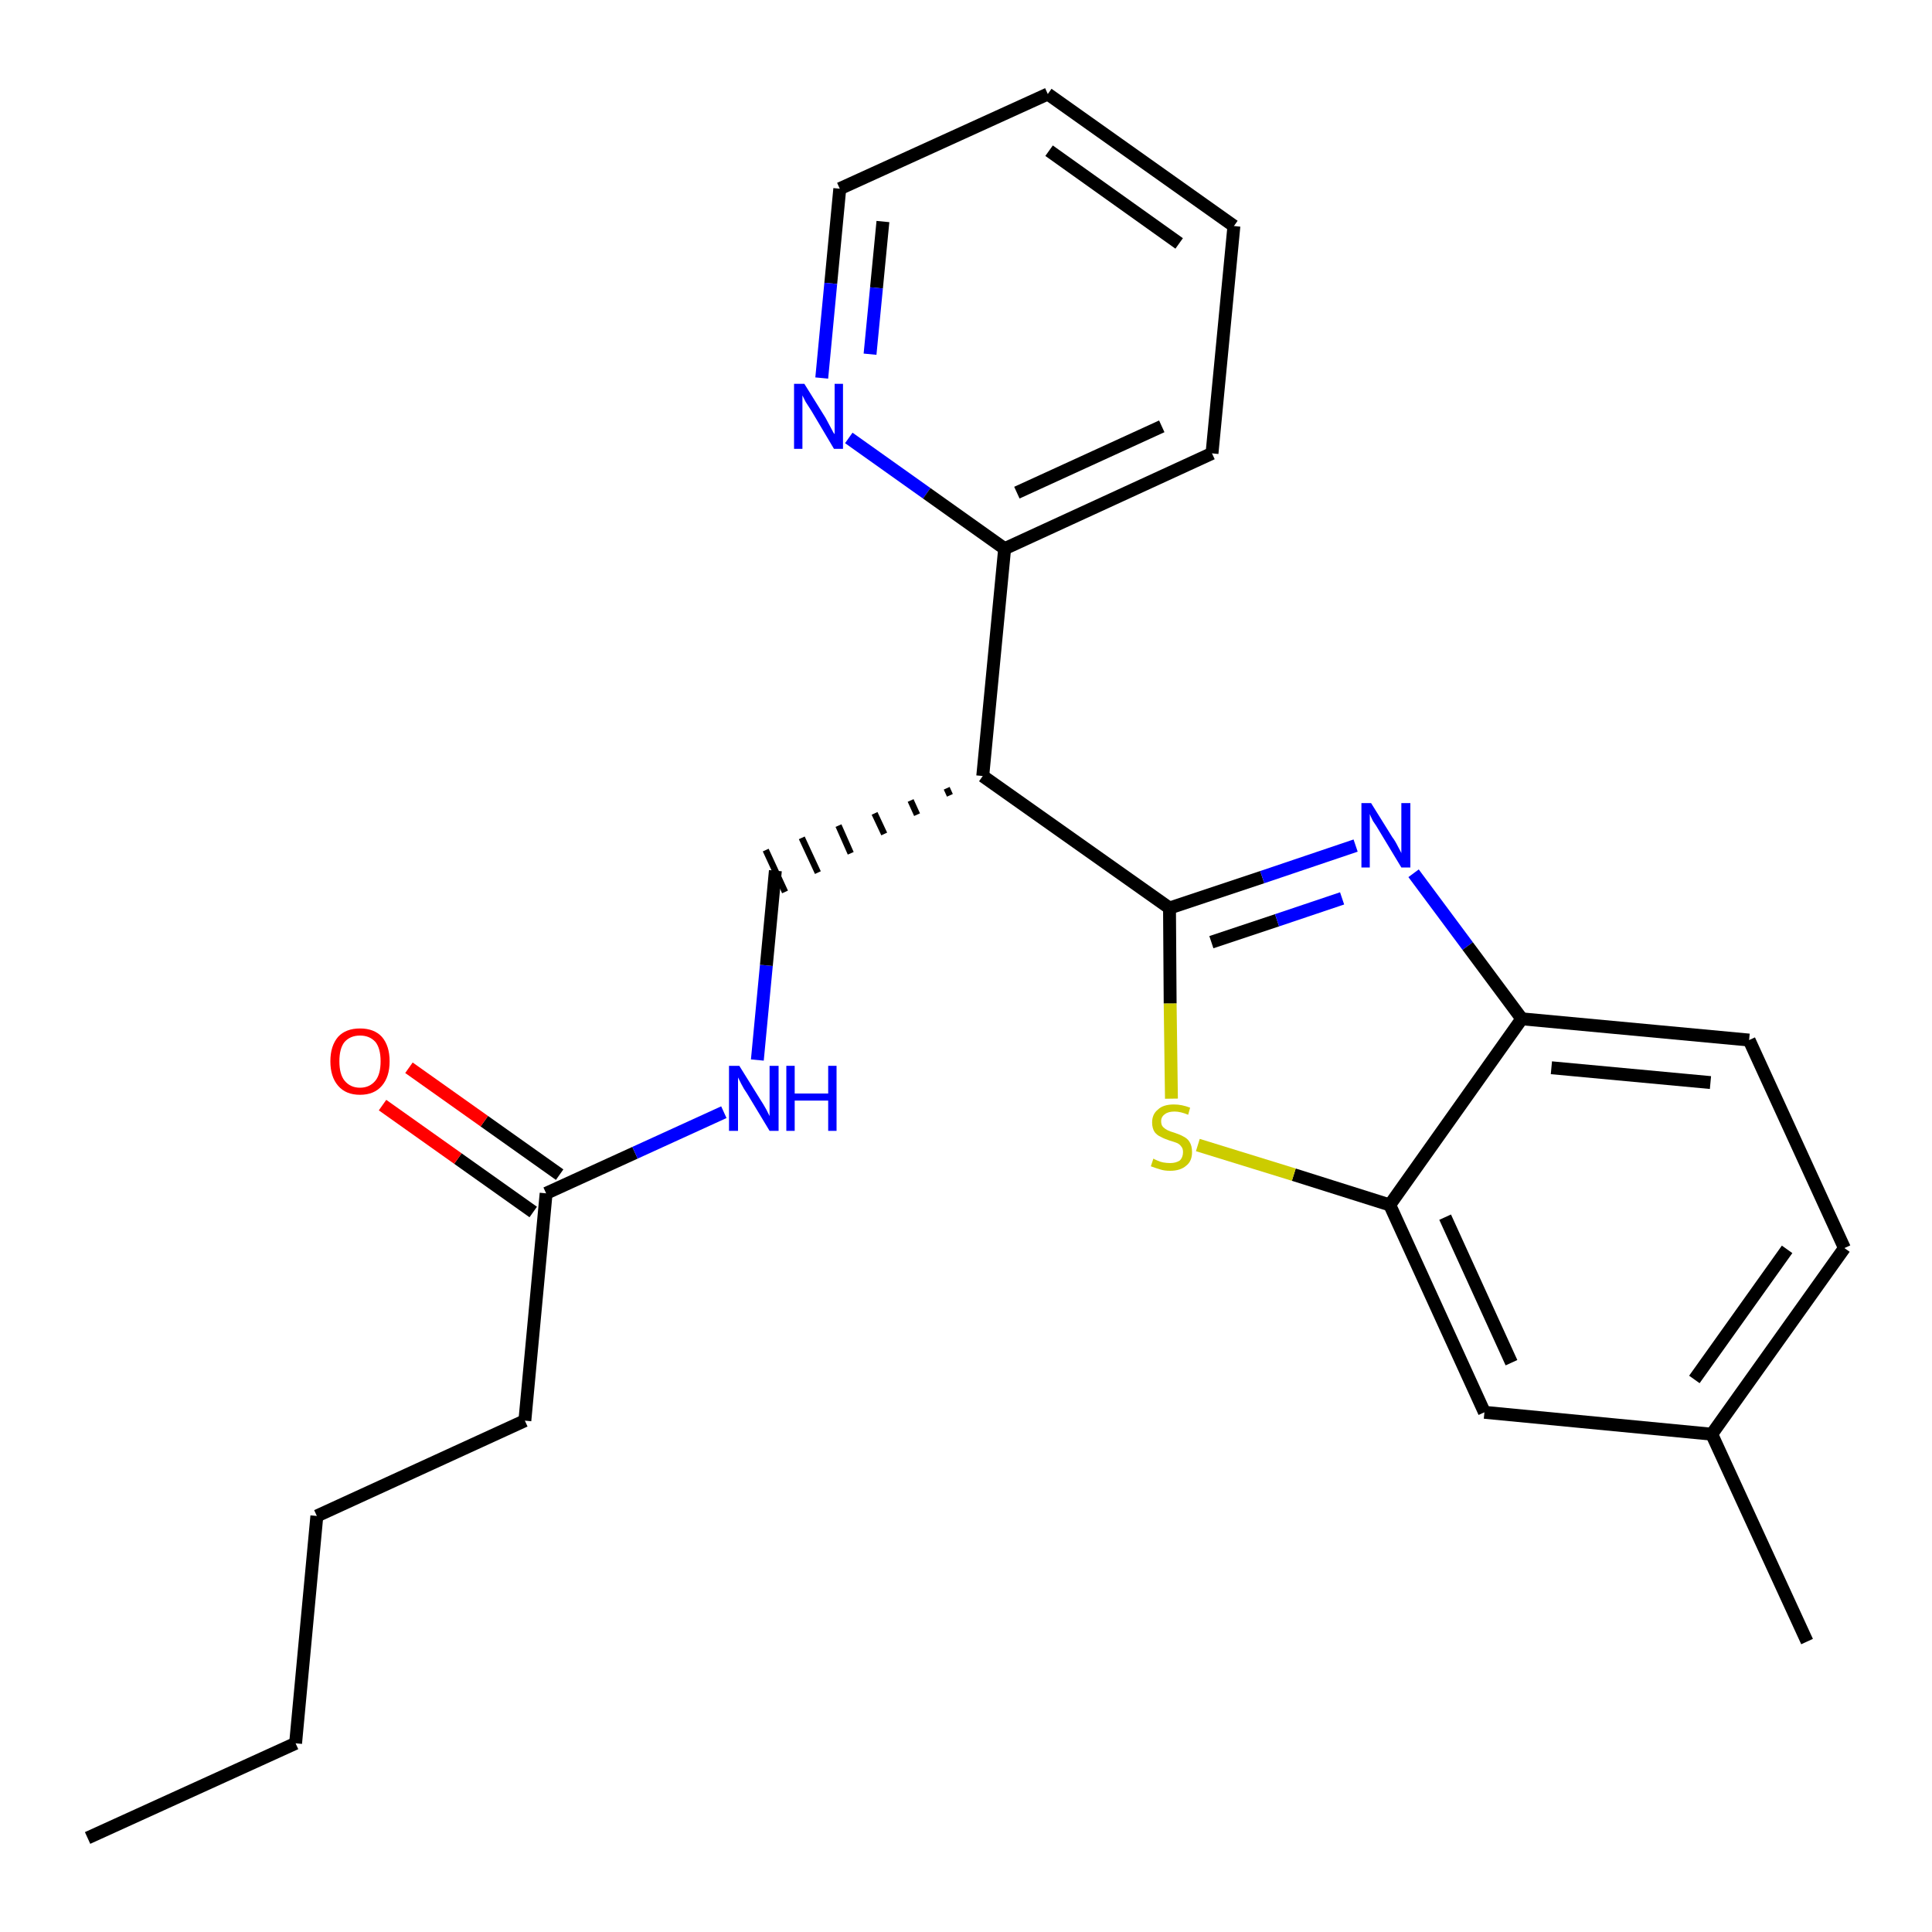 <?xml version='1.0' encoding='iso-8859-1'?>
<svg version='1.1' baseProfile='full'
              xmlns='http://www.w3.org/2000/svg'
                      xmlns:rdkit='http://www.rdkit.org/xml'
                      xmlns:xlink='http://www.w3.org/1999/xlink'
                  xml:space='preserve'
width='300px' height='300px' viewBox='0 0 300 300'>
<!-- END OF HEADER -->
<path class='bond-0 atom-0 atom-1' d='M 13.6,285.4 L 45.9,270.7' style='fill:none;fill-rule:evenodd;stroke:#000000;stroke-width:2.0px;stroke-linecap:butt;stroke-linejoin:miter;stroke-opacity:1' />
<path class='bond-1 atom-1 atom-2' d='M 45.9,270.7 L 49.2,235.4' style='fill:none;fill-rule:evenodd;stroke:#000000;stroke-width:2.0px;stroke-linecap:butt;stroke-linejoin:miter;stroke-opacity:1' />
<path class='bond-2 atom-2 atom-3' d='M 49.2,235.4 L 81.5,220.6' style='fill:none;fill-rule:evenodd;stroke:#000000;stroke-width:2.0px;stroke-linecap:butt;stroke-linejoin:miter;stroke-opacity:1' />
<path class='bond-3 atom-3 atom-4' d='M 81.5,220.6 L 84.8,185.3' style='fill:none;fill-rule:evenodd;stroke:#000000;stroke-width:2.0px;stroke-linecap:butt;stroke-linejoin:miter;stroke-opacity:1' />
<path class='bond-4 atom-4 atom-5' d='M 86.9,182.4 L 75.2,174.1' style='fill:none;fill-rule:evenodd;stroke:#000000;stroke-width:2.0px;stroke-linecap:butt;stroke-linejoin:miter;stroke-opacity:1' />
<path class='bond-4 atom-4 atom-5' d='M 75.2,174.1 L 63.5,165.8' style='fill:none;fill-rule:evenodd;stroke:#FF0000;stroke-width:2.0px;stroke-linecap:butt;stroke-linejoin:miter;stroke-opacity:1' />
<path class='bond-4 atom-4 atom-5' d='M 82.8,188.2 L 71.1,179.9' style='fill:none;fill-rule:evenodd;stroke:#000000;stroke-width:2.0px;stroke-linecap:butt;stroke-linejoin:miter;stroke-opacity:1' />
<path class='bond-4 atom-4 atom-5' d='M 71.1,179.9 L 59.4,171.6' style='fill:none;fill-rule:evenodd;stroke:#FF0000;stroke-width:2.0px;stroke-linecap:butt;stroke-linejoin:miter;stroke-opacity:1' />
<path class='bond-5 atom-4 atom-6' d='M 84.8,185.3 L 98.6,179.0' style='fill:none;fill-rule:evenodd;stroke:#000000;stroke-width:2.0px;stroke-linecap:butt;stroke-linejoin:miter;stroke-opacity:1' />
<path class='bond-5 atom-4 atom-6' d='M 98.6,179.0 L 112.4,172.7' style='fill:none;fill-rule:evenodd;stroke:#0000FF;stroke-width:2.0px;stroke-linecap:butt;stroke-linejoin:miter;stroke-opacity:1' />
<path class='bond-6 atom-6 atom-7' d='M 117.6,164.6 L 119.0,149.9' style='fill:none;fill-rule:evenodd;stroke:#0000FF;stroke-width:2.0px;stroke-linecap:butt;stroke-linejoin:miter;stroke-opacity:1' />
<path class='bond-6 atom-6 atom-7' d='M 119.0,149.9 L 120.4,135.2' style='fill:none;fill-rule:evenodd;stroke:#000000;stroke-width:2.0px;stroke-linecap:butt;stroke-linejoin:miter;stroke-opacity:1' />
<path class='bond-7 atom-8 atom-7' d='M 147.0,122.4 L 147.5,123.5' style='fill:none;fill-rule:evenodd;stroke:#000000;stroke-width:1.0px;stroke-linecap:butt;stroke-linejoin:miter;stroke-opacity:1' />
<path class='bond-7 atom-8 atom-7' d='M 141.4,124.3 L 142.4,126.5' style='fill:none;fill-rule:evenodd;stroke:#000000;stroke-width:1.0px;stroke-linecap:butt;stroke-linejoin:miter;stroke-opacity:1' />
<path class='bond-7 atom-8 atom-7' d='M 135.8,126.3 L 137.3,129.5' style='fill:none;fill-rule:evenodd;stroke:#000000;stroke-width:1.0px;stroke-linecap:butt;stroke-linejoin:miter;stroke-opacity:1' />
<path class='bond-7 atom-8 atom-7' d='M 130.2,128.2 L 132.1,132.5' style='fill:none;fill-rule:evenodd;stroke:#000000;stroke-width:1.0px;stroke-linecap:butt;stroke-linejoin:miter;stroke-opacity:1' />
<path class='bond-7 atom-8 atom-7' d='M 124.5,130.1 L 127.0,135.5' style='fill:none;fill-rule:evenodd;stroke:#000000;stroke-width:1.0px;stroke-linecap:butt;stroke-linejoin:miter;stroke-opacity:1' />
<path class='bond-7 atom-8 atom-7' d='M 118.9,132.0 L 121.9,138.5' style='fill:none;fill-rule:evenodd;stroke:#000000;stroke-width:1.0px;stroke-linecap:butt;stroke-linejoin:miter;stroke-opacity:1' />
<path class='bond-8 atom-8 atom-9' d='M 152.6,120.5 L 156.0,85.2' style='fill:none;fill-rule:evenodd;stroke:#000000;stroke-width:2.0px;stroke-linecap:butt;stroke-linejoin:miter;stroke-opacity:1' />
<path class='bond-14 atom-8 atom-15' d='M 152.6,120.5 L 181.6,141.0' style='fill:none;fill-rule:evenodd;stroke:#000000;stroke-width:2.0px;stroke-linecap:butt;stroke-linejoin:miter;stroke-opacity:1' />
<path class='bond-9 atom-9 atom-10' d='M 156.0,85.2 L 188.2,70.4' style='fill:none;fill-rule:evenodd;stroke:#000000;stroke-width:2.0px;stroke-linecap:butt;stroke-linejoin:miter;stroke-opacity:1' />
<path class='bond-9 atom-9 atom-10' d='M 157.9,76.5 L 180.4,66.2' style='fill:none;fill-rule:evenodd;stroke:#000000;stroke-width:2.0px;stroke-linecap:butt;stroke-linejoin:miter;stroke-opacity:1' />
<path class='bond-24 atom-14 atom-9' d='M 131.8,68.0 L 143.9,76.6' style='fill:none;fill-rule:evenodd;stroke:#0000FF;stroke-width:2.0px;stroke-linecap:butt;stroke-linejoin:miter;stroke-opacity:1' />
<path class='bond-24 atom-14 atom-9' d='M 143.9,76.6 L 156.0,85.2' style='fill:none;fill-rule:evenodd;stroke:#000000;stroke-width:2.0px;stroke-linecap:butt;stroke-linejoin:miter;stroke-opacity:1' />
<path class='bond-10 atom-10 atom-11' d='M 188.2,70.4 L 191.6,35.1' style='fill:none;fill-rule:evenodd;stroke:#000000;stroke-width:2.0px;stroke-linecap:butt;stroke-linejoin:miter;stroke-opacity:1' />
<path class='bond-11 atom-11 atom-12' d='M 191.6,35.1 L 162.7,14.6' style='fill:none;fill-rule:evenodd;stroke:#000000;stroke-width:2.0px;stroke-linecap:butt;stroke-linejoin:miter;stroke-opacity:1' />
<path class='bond-11 atom-11 atom-12' d='M 183.1,37.8 L 162.9,23.4' style='fill:none;fill-rule:evenodd;stroke:#000000;stroke-width:2.0px;stroke-linecap:butt;stroke-linejoin:miter;stroke-opacity:1' />
<path class='bond-12 atom-12 atom-13' d='M 162.7,14.6 L 130.4,29.3' style='fill:none;fill-rule:evenodd;stroke:#000000;stroke-width:2.0px;stroke-linecap:butt;stroke-linejoin:miter;stroke-opacity:1' />
<path class='bond-13 atom-13 atom-14' d='M 130.4,29.3 L 129.0,44.0' style='fill:none;fill-rule:evenodd;stroke:#000000;stroke-width:2.0px;stroke-linecap:butt;stroke-linejoin:miter;stroke-opacity:1' />
<path class='bond-13 atom-13 atom-14' d='M 129.0,44.0 L 127.6,58.7' style='fill:none;fill-rule:evenodd;stroke:#0000FF;stroke-width:2.0px;stroke-linecap:butt;stroke-linejoin:miter;stroke-opacity:1' />
<path class='bond-13 atom-13 atom-14' d='M 137.1,34.4 L 136.1,44.7' style='fill:none;fill-rule:evenodd;stroke:#000000;stroke-width:2.0px;stroke-linecap:butt;stroke-linejoin:miter;stroke-opacity:1' />
<path class='bond-13 atom-13 atom-14' d='M 136.1,44.7 L 135.1,55.0' style='fill:none;fill-rule:evenodd;stroke:#0000FF;stroke-width:2.0px;stroke-linecap:butt;stroke-linejoin:miter;stroke-opacity:1' />
<path class='bond-15 atom-15 atom-16' d='M 181.6,141.0 L 196.0,136.2' style='fill:none;fill-rule:evenodd;stroke:#000000;stroke-width:2.0px;stroke-linecap:butt;stroke-linejoin:miter;stroke-opacity:1' />
<path class='bond-15 atom-15 atom-16' d='M 196.0,136.2 L 210.5,131.3' style='fill:none;fill-rule:evenodd;stroke:#0000FF;stroke-width:2.0px;stroke-linecap:butt;stroke-linejoin:miter;stroke-opacity:1' />
<path class='bond-15 atom-15 atom-16' d='M 188.1,146.3 L 198.3,142.9' style='fill:none;fill-rule:evenodd;stroke:#000000;stroke-width:2.0px;stroke-linecap:butt;stroke-linejoin:miter;stroke-opacity:1' />
<path class='bond-15 atom-15 atom-16' d='M 198.3,142.9 L 208.4,139.5' style='fill:none;fill-rule:evenodd;stroke:#0000FF;stroke-width:2.0px;stroke-linecap:butt;stroke-linejoin:miter;stroke-opacity:1' />
<path class='bond-25 atom-24 atom-15' d='M 181.9,170.6 L 181.7,155.8' style='fill:none;fill-rule:evenodd;stroke:#CCCC00;stroke-width:2.0px;stroke-linecap:butt;stroke-linejoin:miter;stroke-opacity:1' />
<path class='bond-25 atom-24 atom-15' d='M 181.7,155.8 L 181.6,141.0' style='fill:none;fill-rule:evenodd;stroke:#000000;stroke-width:2.0px;stroke-linecap:butt;stroke-linejoin:miter;stroke-opacity:1' />
<path class='bond-16 atom-16 atom-17' d='M 219.5,135.6 L 227.9,146.9' style='fill:none;fill-rule:evenodd;stroke:#0000FF;stroke-width:2.0px;stroke-linecap:butt;stroke-linejoin:miter;stroke-opacity:1' />
<path class='bond-16 atom-16 atom-17' d='M 227.9,146.9 L 236.3,158.2' style='fill:none;fill-rule:evenodd;stroke:#000000;stroke-width:2.0px;stroke-linecap:butt;stroke-linejoin:miter;stroke-opacity:1' />
<path class='bond-17 atom-17 atom-18' d='M 236.3,158.2 L 271.6,161.5' style='fill:none;fill-rule:evenodd;stroke:#000000;stroke-width:2.0px;stroke-linecap:butt;stroke-linejoin:miter;stroke-opacity:1' />
<path class='bond-17 atom-17 atom-18' d='M 240.9,165.8 L 265.6,168.1' style='fill:none;fill-rule:evenodd;stroke:#000000;stroke-width:2.0px;stroke-linecap:butt;stroke-linejoin:miter;stroke-opacity:1' />
<path class='bond-26 atom-23 atom-17' d='M 215.8,187.1 L 236.3,158.2' style='fill:none;fill-rule:evenodd;stroke:#000000;stroke-width:2.0px;stroke-linecap:butt;stroke-linejoin:miter;stroke-opacity:1' />
<path class='bond-18 atom-18 atom-19' d='M 271.6,161.5 L 286.4,193.8' style='fill:none;fill-rule:evenodd;stroke:#000000;stroke-width:2.0px;stroke-linecap:butt;stroke-linejoin:miter;stroke-opacity:1' />
<path class='bond-19 atom-19 atom-20' d='M 286.4,193.8 L 265.8,222.7' style='fill:none;fill-rule:evenodd;stroke:#000000;stroke-width:2.0px;stroke-linecap:butt;stroke-linejoin:miter;stroke-opacity:1' />
<path class='bond-19 atom-19 atom-20' d='M 277.5,194.0 L 263.1,214.2' style='fill:none;fill-rule:evenodd;stroke:#000000;stroke-width:2.0px;stroke-linecap:butt;stroke-linejoin:miter;stroke-opacity:1' />
<path class='bond-20 atom-20 atom-21' d='M 265.8,222.7 L 280.6,254.9' style='fill:none;fill-rule:evenodd;stroke:#000000;stroke-width:2.0px;stroke-linecap:butt;stroke-linejoin:miter;stroke-opacity:1' />
<path class='bond-21 atom-20 atom-22' d='M 265.8,222.7 L 230.5,219.3' style='fill:none;fill-rule:evenodd;stroke:#000000;stroke-width:2.0px;stroke-linecap:butt;stroke-linejoin:miter;stroke-opacity:1' />
<path class='bond-22 atom-22 atom-23' d='M 230.5,219.3 L 215.8,187.1' style='fill:none;fill-rule:evenodd;stroke:#000000;stroke-width:2.0px;stroke-linecap:butt;stroke-linejoin:miter;stroke-opacity:1' />
<path class='bond-22 atom-22 atom-23' d='M 234.7,211.6 L 224.4,189.0' style='fill:none;fill-rule:evenodd;stroke:#000000;stroke-width:2.0px;stroke-linecap:butt;stroke-linejoin:miter;stroke-opacity:1' />
<path class='bond-23 atom-23 atom-24' d='M 215.8,187.1 L 200.9,182.4' style='fill:none;fill-rule:evenodd;stroke:#000000;stroke-width:2.0px;stroke-linecap:butt;stroke-linejoin:miter;stroke-opacity:1' />
<path class='bond-23 atom-23 atom-24' d='M 200.9,182.4 L 186.0,177.8' style='fill:none;fill-rule:evenodd;stroke:#CCCC00;stroke-width:2.0px;stroke-linecap:butt;stroke-linejoin:miter;stroke-opacity:1' />
<path  class='atom-5' d='M 51.3 164.8
Q 51.3 162.4, 52.5 161.0
Q 53.7 159.7, 55.9 159.7
Q 58.1 159.7, 59.3 161.0
Q 60.5 162.4, 60.5 164.8
Q 60.5 167.2, 59.3 168.6
Q 58.1 170.0, 55.9 170.0
Q 53.7 170.0, 52.5 168.6
Q 51.3 167.2, 51.3 164.8
M 55.9 168.9
Q 57.4 168.9, 58.3 167.8
Q 59.1 166.8, 59.1 164.8
Q 59.1 162.8, 58.3 161.8
Q 57.4 160.8, 55.9 160.8
Q 54.4 160.8, 53.5 161.8
Q 52.7 162.8, 52.7 164.8
Q 52.7 166.8, 53.5 167.8
Q 54.4 168.9, 55.9 168.9
' fill='#FF0000'/>
<path  class='atom-6' d='M 114.8 165.5
L 118.1 170.8
Q 118.5 171.4, 119.0 172.3
Q 119.5 173.3, 119.5 173.3
L 119.5 165.5
L 120.9 165.5
L 120.9 175.6
L 119.5 175.6
L 116.0 169.8
Q 115.5 169.1, 115.1 168.3
Q 114.7 167.5, 114.6 167.3
L 114.6 175.6
L 113.2 175.6
L 113.2 165.5
L 114.8 165.5
' fill='#0000FF'/>
<path  class='atom-6' d='M 122.1 165.5
L 123.4 165.5
L 123.4 169.8
L 128.6 169.8
L 128.6 165.5
L 129.9 165.5
L 129.9 175.6
L 128.6 175.6
L 128.6 170.9
L 123.4 170.9
L 123.4 175.6
L 122.1 175.6
L 122.1 165.5
' fill='#0000FF'/>
<path  class='atom-14' d='M 124.9 59.6
L 128.2 64.9
Q 128.5 65.5, 129.0 66.4
Q 129.5 67.4, 129.6 67.4
L 129.6 59.6
L 130.9 59.6
L 130.9 69.7
L 129.5 69.7
L 126.0 63.8
Q 125.6 63.2, 125.1 62.4
Q 124.7 61.6, 124.6 61.4
L 124.6 69.7
L 123.3 69.7
L 123.3 59.6
L 124.9 59.6
' fill='#0000FF'/>
<path  class='atom-16' d='M 212.9 124.7
L 216.2 130.0
Q 216.6 130.5, 217.1 131.5
Q 217.6 132.4, 217.6 132.5
L 217.6 124.7
L 219.0 124.7
L 219.0 134.7
L 217.6 134.7
L 214.1 128.9
Q 213.7 128.2, 213.2 127.5
Q 212.8 126.7, 212.7 126.4
L 212.7 134.7
L 211.4 134.7
L 211.4 124.7
L 212.9 124.7
' fill='#0000FF'/>
<path  class='atom-24' d='M 179.1 179.9
Q 179.2 180.0, 179.7 180.2
Q 180.1 180.4, 180.6 180.5
Q 181.2 180.6, 181.7 180.6
Q 182.6 180.6, 183.2 180.2
Q 183.7 179.7, 183.7 178.9
Q 183.7 178.3, 183.4 178.0
Q 183.2 177.7, 182.8 177.5
Q 182.3 177.3, 181.6 177.1
Q 180.7 176.8, 180.2 176.5
Q 179.7 176.3, 179.3 175.8
Q 178.9 175.2, 178.9 174.3
Q 178.9 173.0, 179.8 172.3
Q 180.6 171.5, 182.3 171.5
Q 183.5 171.5, 184.8 172.0
L 184.5 173.1
Q 183.3 172.6, 182.4 172.6
Q 181.4 172.6, 180.9 173.0
Q 180.3 173.4, 180.3 174.1
Q 180.3 174.7, 180.6 175.0
Q 180.9 175.3, 181.3 175.5
Q 181.7 175.7, 182.4 175.9
Q 183.3 176.2, 183.8 176.5
Q 184.4 176.8, 184.7 177.3
Q 185.1 177.9, 185.1 178.9
Q 185.1 180.3, 184.2 181.0
Q 183.3 181.8, 181.7 181.8
Q 180.8 181.8, 180.2 181.6
Q 179.5 181.4, 178.7 181.1
L 179.1 179.9
' fill='#CCCC00'/>
</svg>
